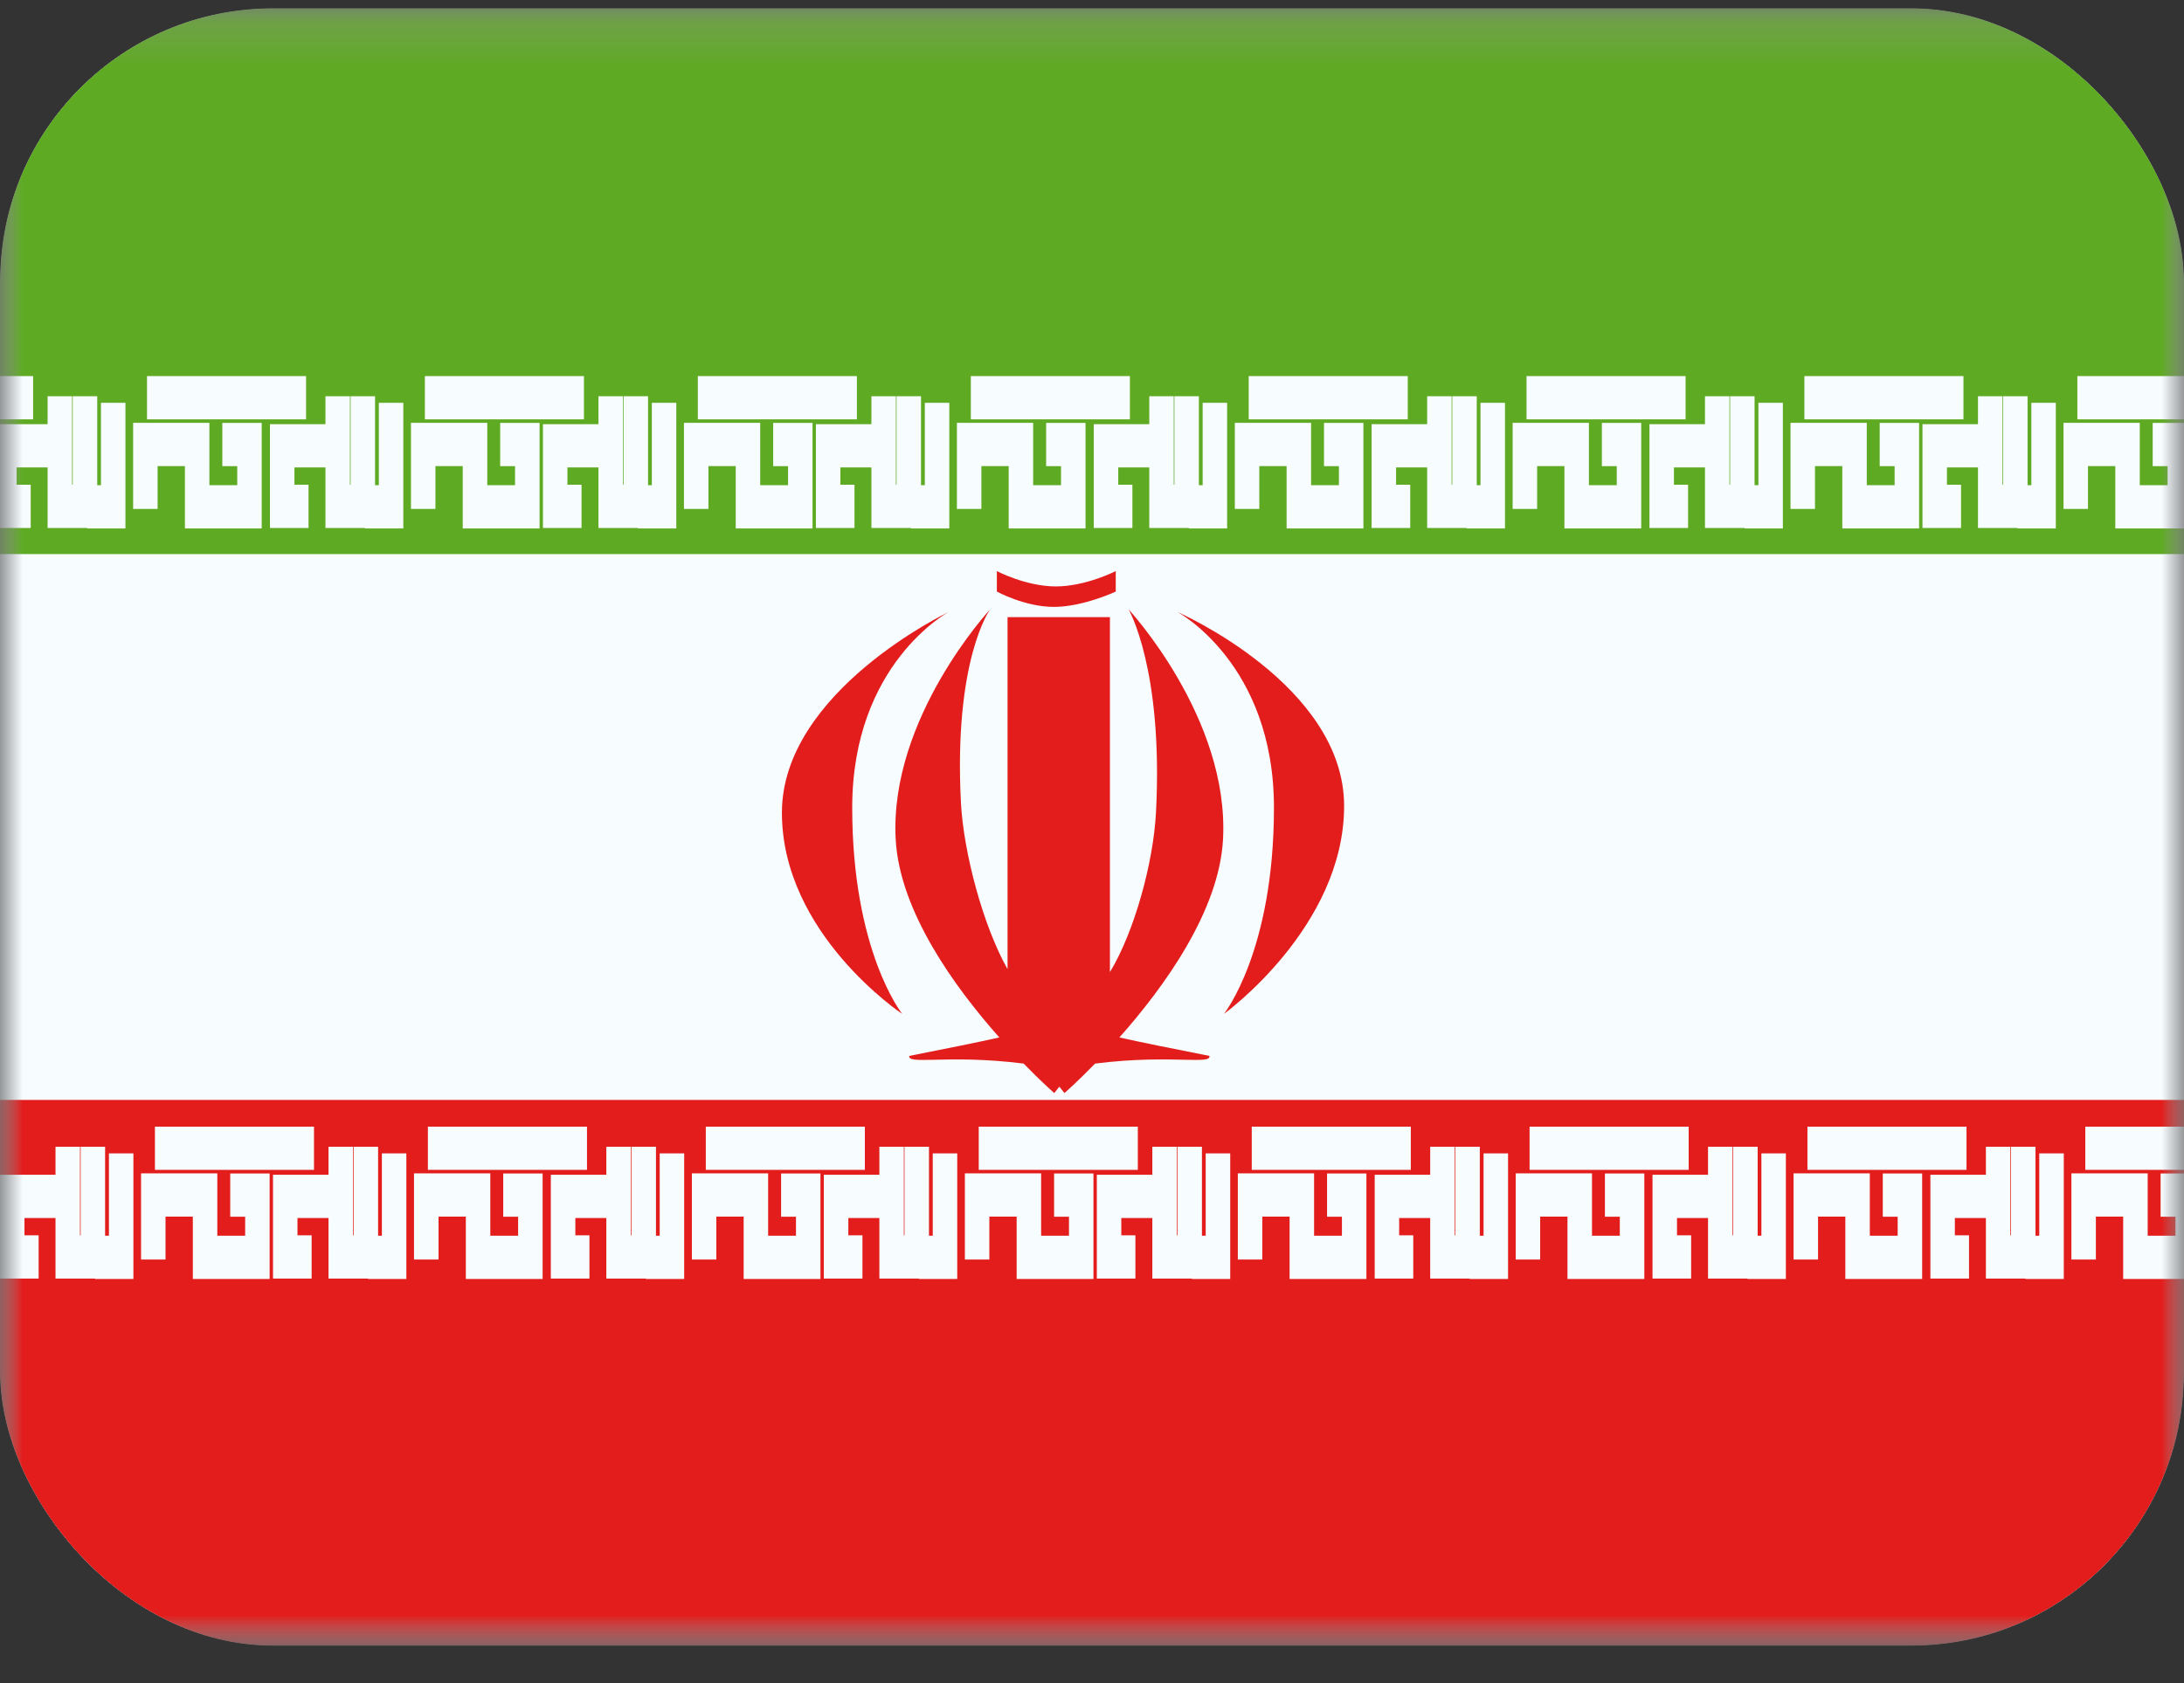 <svg width="48" height="37" viewBox="0 0 48 37" fill="none" xmlns="http://www.w3.org/2000/svg">
<rect x="0" y="0" width="48" height="37" fill="#333333" stroke="none"/>
<g clip-path="url(#clip0_431_6117)">
<mask id="mask0_431_6117" style="mask-type:luminance" maskUnits="userSpaceOnUse" x="0" y="0" width="48" height="37">
<rect y="0.18" width="48" height="36" fill="white"/>
</mask>
<g mask="url(#mask0_431_6117)">
<path fill-rule="evenodd" clip-rule="evenodd" d="M0 0.18V36.18H48V0.18H0Z" fill="#F7FCFF"/>
<mask id="mask1_431_6117" style="mask-type:luminance" maskUnits="userSpaceOnUse" x="0" y="0" width="48" height="37">
<path fill-rule="evenodd" clip-rule="evenodd" d="M0 0.18V36.18H48V0.18H0Z" fill="white"/>
</mask>
<g mask="url(#mask1_431_6117)">
<path fill-rule="evenodd" clip-rule="evenodd" d="M0 0.18V12.18H48V0.18H0Z" fill="#5EAA22"/>
<path fill-rule="evenodd" clip-rule="evenodd" d="M0 24.18V36.18H48V24.18H0Z" fill="#E31D1C"/>
<path fill-rule="evenodd" clip-rule="evenodd" d="M6.901 24.768V25.718H3.405V24.768H6.901ZM0.849 27.156H0.538V26.776H1.22V28.107H2.09V28.117H2.932V25.355H2.394V27.166H2.31V25.21H1.772V27.156H1.758V26.776V25.21H1.22V25.825H0V28.107H0.269H0.849V27.156ZM3.1 27.689H3.638V26.746H4.238V28.117H5.926V25.797H5.06V26.748H5.388V27.166H4.776V25.795H3.1V27.689ZM6.538 27.156H6.849V28.107H6.269H6V25.825H7.22V25.21H7.758V26.776V27.156H7.772V25.21H8.31V27.166H8.393V25.355H8.931V28.117H8.089V28.107H7.22V26.776H6.538V27.156ZM12.901 24.768V25.718H9.404V24.768H12.901ZM9.099 27.689H9.638V26.746H10.238V28.117H11.926V25.797H11.06V26.748H11.387V27.166H10.776V25.795H9.099V27.689ZM12.645 27.156H12.955V28.107H12.375H12.106V25.825H13.326V25.21H13.865V26.776V27.156H13.879V25.21H14.417V27.166H14.499V25.355H15.037V28.117H14.195V28.107H13.326V26.776H12.645V27.156ZM19.008 24.768V25.718H15.512V24.768H19.008ZM15.206 27.689H15.744V26.746H16.344V28.117H18.032V25.797H17.167V26.748H17.494V27.166H16.882V25.795H15.206V27.689ZM18.645 27.156H18.955V28.107H18.375H18.106V25.825H19.327V25.21H19.865V26.776V27.156H19.879V25.21H20.417V27.166H20.5V25.355H21.038V28.117H20.195V28.107H19.327V26.776H18.645V27.156ZM25.007 24.768V25.718H21.511V24.768H25.007ZM21.206 27.689H21.744V26.746H22.344V28.117H24.032V25.797H23.167V26.748H23.494V27.166H22.882V25.795H21.206V27.689ZM24.644 27.156H24.954V28.107H24.375H24.106V25.825H25.326V25.21H25.864V26.776V27.156H25.878V25.21H26.416V27.166H26.499V25.355H27.038V28.117H26.195V28.107H25.326V26.776H24.644V27.156ZM31.007 24.768V25.718H27.511V24.768H31.007ZM27.205 27.689H27.743V26.746H28.343V28.117H30.031V25.797H29.166V26.748H29.493V27.166H28.881V25.795H27.205V27.689ZM30.751 27.156H31.061V28.107H30.482H30.213V25.825H31.433V25.21H31.971V26.776V27.156H31.985V25.21H32.523V27.166H32.606V25.355H33.144V28.117H32.302V28.107H31.433V26.776H30.751V27.156ZM37.114 24.768V25.718H33.617V24.768H37.114ZM33.312 27.689H33.85V26.746H34.45V28.117H36.139V25.797H35.273V26.748H35.6V27.166H34.989V25.795H33.312V27.689ZM36.857 27.156H37.168V28.107H36.588H36.319V25.825H37.539V25.21H38.078V26.776V27.156H38.092V25.21H38.63V27.166H38.712V25.355H39.25V28.117H38.408V28.107H37.539V26.776H36.857V27.156ZM43.22 24.768V25.718H39.724V24.768H43.22ZM39.419 27.689H39.957V26.746H40.557V28.117H42.245V25.797H41.38V26.748H41.707V27.166H41.095V25.795H39.419V27.689ZM42.964 27.156H43.275V28.107H42.695H42.426V25.825H43.646V25.21H44.184V26.776V27.156H44.198V25.21H44.736V27.166H44.819V25.355H45.358V28.117H44.515V28.107H43.646V26.776H42.964V27.156ZM49.327 24.768V25.718H45.831V24.768H49.327ZM45.525 27.689H46.063V26.746H46.663V28.117H48.352V25.797H47.486V26.748H47.813V27.166H47.202V25.795H45.525V27.689ZM48.964 27.156H49.274V28.107H48.695H48.426V25.825H49.646V25.21H50.184V26.776V27.156H50.198V25.21H50.736V27.166H50.819V25.355H51.357V28.117H50.515V28.107H49.646V26.776H48.964V27.156ZM55.326 24.768V25.718H51.83V24.768H55.326ZM51.525 27.689H52.063V26.746H52.663V28.117H54.352V25.797H53.486V26.748H53.813V27.166H53.202V25.795H51.525V27.689ZM55.285 27.156H55.596V28.107H55.016H54.747V25.825H55.967V25.21H56.505V26.776V27.156H56.519V25.21H57.057V27.166H57.14V25.355H57.678V28.117H56.836V28.107H55.967V26.776H55.285V27.156ZM61.648 24.768V25.718H58.152V24.768H61.648ZM57.846 27.689H58.385V26.746H58.985V28.117H60.673V25.797H59.807V26.748H60.135V27.166H59.523V25.795H57.846V27.689Z" fill="#F7FCFF"/>
<path fill-rule="evenodd" clip-rule="evenodd" d="M0.728 8.268V9.218H-2.769V8.268H0.728ZM-5.325 10.656H-5.636V10.276H-4.954V11.607H-4.084V11.617H-3.242V8.855H-3.78V10.666H-3.863V8.711H-4.402V10.656H-4.416V10.276V8.711H-4.954V9.325H-6.174V11.607H-5.905H-5.325V10.656ZM-3.074 11.189H-2.536V10.246H-1.936V11.617H-0.248V9.297H-1.114V10.248H-0.786V10.666H-1.398V9.295H-3.074V11.189ZM0.364 10.656H0.675V11.607H0.095H-0.174V9.325H1.046V8.711H1.584V10.276V10.656H1.598V8.711H2.137V10.666H2.219V8.855H2.757V11.617H1.915V11.607H1.046V10.276H0.364V10.656ZM6.727 8.268V9.218H3.231V8.268H6.727ZM2.926 11.189H3.464V10.246H4.064V11.617H5.752V9.297H4.886V10.248H5.214V10.666H4.602V9.295H2.926V11.189ZM6.471 10.656H6.781V11.607H6.202H5.933V9.325H7.153V8.711H7.691V10.276V10.656H7.705V8.711H8.243V10.666H8.326V8.855H8.864V11.617H8.021V11.607H7.153V10.276H6.471V10.656ZM12.834 8.268V9.218H9.338V8.268H12.834ZM9.032 11.189H9.57V10.246H10.17V11.617H11.859V9.297H10.993V10.248H11.32V10.666H10.709V9.295H9.032V11.189ZM12.471 10.656H12.781V11.607H12.202H11.933V9.325H13.153V8.711H13.691V10.276V10.656H13.705V8.711H14.243V10.666H14.326V8.855H14.864V11.617H14.022V11.607H13.153V10.276H12.471V10.656ZM18.833 8.268V9.218H15.337V8.268H18.833ZM15.032 11.189H15.57V10.246H16.17V11.617H17.858V9.297H16.993V10.248H17.32V10.666H16.708V9.295H15.032V11.189ZM18.47 10.656H18.78V11.607H18.201H17.932V9.325H19.152V8.711H19.69V10.276V10.656H19.704V8.711H20.242V10.666H20.326V8.855H20.864V11.617H20.021V11.607H19.152V10.276H18.47V10.656ZM24.833 8.268V9.218H21.337V8.268H24.833ZM21.031 11.189H21.569V10.246H22.169V11.617H23.858V9.297H22.992V10.248H23.319V10.666H22.707V9.295H21.031V11.189ZM24.577 10.656H24.888V11.607H24.308H24.039V9.325H25.259V8.711H25.797V10.276V10.656H25.811V8.711H26.349V10.666H26.432V8.855H26.97V11.617H26.128V11.607H25.259V10.276H24.577V10.656ZM30.94 8.268V9.218H27.444V8.268H30.94ZM27.139 11.189H27.677V10.246H28.277V11.617H29.965V9.297H29.099V10.248H29.427V10.666H28.815V9.295H27.139V11.189ZM30.683 10.656H30.994V11.607H30.415H30.145V9.325H31.366V8.711H31.904V10.276V10.656H31.918V8.711H32.456V10.666H32.538V8.855H33.077V11.617H32.234V11.607H31.366V10.276H30.683V10.656ZM37.046 8.268V9.218H33.55V8.268H37.046ZM33.245 11.189H33.783V10.246H34.383V11.617H36.071V9.297H35.206V10.248H35.533V10.666H34.921V9.295H33.245V11.189ZM36.79 10.656H37.101V11.607H36.521H36.252V9.325H37.472V8.711H38.01V10.276V10.656H38.024V8.711H38.562V10.666H38.646V8.855H39.184V11.617H38.342V11.607H37.472V10.276H36.79V10.656ZM43.153 8.268V9.218H39.657V8.268H43.153ZM39.352 11.189H39.89V10.246H40.49V11.617H42.178V9.297H41.312V10.248H41.64V10.666H41.028V9.295H39.352V11.189ZM42.79 10.656H43.1V11.607H42.521H42.252V9.325H43.472V8.711H44.01V10.276V10.656H44.024V8.711H44.562V10.666H44.645V8.855H45.183V11.617H44.341V11.607H43.472V10.276H42.79V10.656ZM49.152 8.268V9.218H45.656V8.268H49.152ZM45.352 11.189H45.89V10.246H46.49V11.617H48.178V9.297H47.312V10.248H47.64V10.666H47.028V9.295H45.352V11.189ZM49.111 10.656H49.422V11.607H48.842H48.573V9.325H49.793V8.711H50.331V10.276V10.656H50.346V8.711H50.884V10.666H50.966V8.855H51.505V11.617H50.662V11.607H49.793V10.276H49.111V10.656ZM55.474 8.268V9.218H51.978V8.268H55.474ZM51.673 11.189H52.211V10.246H52.811V11.617H54.499V9.297H53.633V10.248H53.961V10.666H53.349V9.295H51.673V11.189Z" fill="#F7FCFF"/>
<path fill-rule="evenodd" clip-rule="evenodd" d="M21.909 12.555C21.909 12.555 22.55 12.892 23.206 12.892C23.862 12.892 24.522 12.555 24.522 12.555V13.005C24.522 13.005 23.802 13.342 23.163 13.342C22.525 13.342 21.909 13.005 21.909 13.005V12.555ZM17.185 17.866C17.185 15.199 20.848 13.455 20.848 13.455C20.848 13.455 18.73 14.589 18.73 17.754C18.73 20.919 19.829 22.289 19.829 22.289C19.829 22.289 17.185 20.533 17.185 17.866ZM29.541 17.718C29.541 15.051 25.881 13.455 25.881 13.455C25.881 13.455 27.999 14.589 27.999 17.754C27.999 20.919 26.9 22.289 26.9 22.289C26.9 22.289 29.541 20.385 29.541 17.718ZM19.685 18.446C19.546 15.783 21.761 13.396 21.761 13.396C21.761 13.396 20.955 14.492 21.12 17.653C21.177 18.738 21.605 20.353 22.144 21.305V13.567H24.394V21.371C24.933 20.482 25.348 18.966 25.406 17.866C25.571 14.705 24.804 13.396 24.804 13.396C24.804 13.396 27.019 15.783 26.88 18.446C26.797 20.032 25.576 21.71 24.602 22.807C25.075 22.913 25.71 23.041 26.581 23.213C26.6 23.31 26.406 23.305 26.02 23.297C25.593 23.287 24.934 23.272 24.068 23.381C23.671 23.789 23.394 24.03 23.394 24.03C23.394 24.03 23.35 23.971 23.282 23.889C23.215 23.971 23.171 24.03 23.171 24.03C23.171 24.03 22.894 23.789 22.497 23.381C21.631 23.272 20.971 23.287 20.545 23.297C20.159 23.305 19.965 23.31 19.984 23.213C20.855 23.041 21.489 22.913 21.963 22.807C20.989 21.71 19.768 20.032 19.685 18.446Z" fill="#E31D1C"/>
</g>
</g>
</g>
<defs>
<clipPath id="clip0_431_6117">
<rect y="0.18" width="48" height="36" rx="6" fill="white"/>
</clipPath>
</defs>
</svg>
